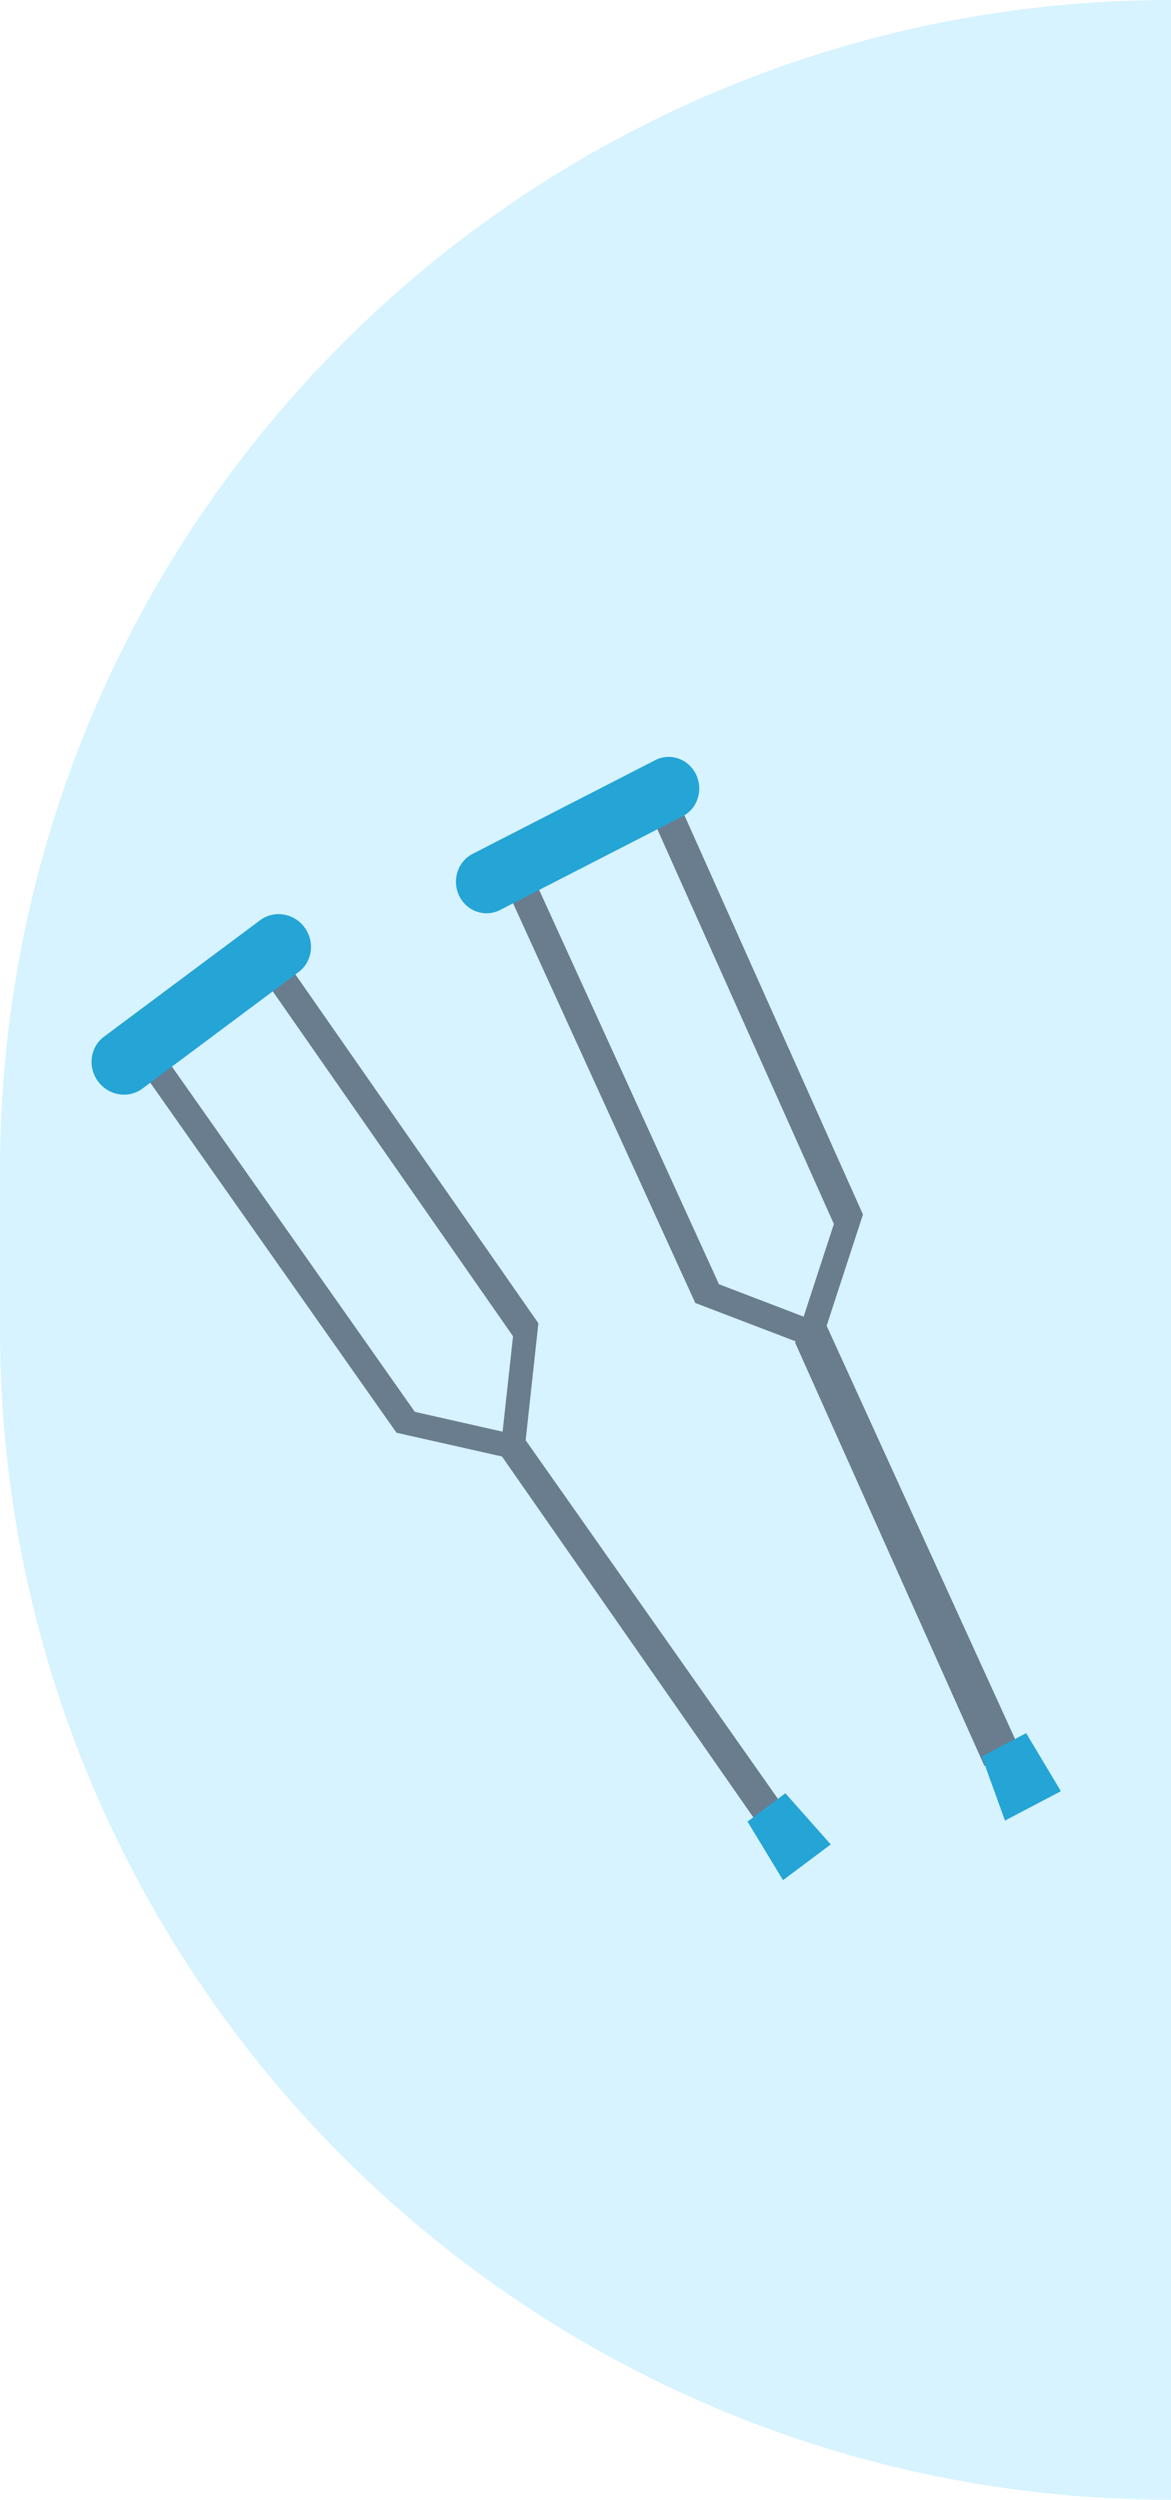 <svg width="52" height="111" viewBox="0 0 52 111" fill="none" xmlns="http://www.w3.org/2000/svg">
<g clip-path="url(#clip0_217_59490)">
<path d="M0 52C0 23.281 23.281 0 52 0V111C23.281 111 0 87.719 0 59V52Z" fill="#D6F3FF"/>
<g filter="url(#filter0_d_217_59490)">
<path d="M33.814 79.216L34.805 78.446L23.339 61.984L23.908 56.758L12.38 40.21L11.389 40.98L22.782 57.335L22.211 62.559L33.814 79.216Z" fill="#6A7D8E"/>
<path d="M33.981 79.153L34.929 78.421L23.218 61.775L18.421 60.691L6.92 44.347L5.972 45.08L17.608 61.619L22.405 62.7L33.981 79.153Z" fill="#6A7D8E"/>
<path d="M34.772 81.486L36.89 79.9L34.875 77.627L33.196 78.887L34.772 81.486Z" fill="#25A4D6"/>
<path d="M4.619 44.032L11.55 38.862C12.168 38.401 13.051 38.543 13.522 39.179C13.993 39.816 13.874 40.705 13.256 41.166L6.326 46.337C5.708 46.798 4.825 46.655 4.354 46.019C3.883 45.383 4.002 44.493 4.619 44.032Z" fill="#25A4D6"/>
<path d="M43.713 76.412L44.906 75.77L36.601 57.198L38.321 51.928L29.971 33.259L28.779 33.9L37.03 52.351L35.309 57.62L43.713 76.412Z" fill="#6A7D8E"/>
<path d="M44.146 76.319L45.297 75.706L36.701 56.853L31.927 55.025L23.485 36.513L22.334 37.125L30.875 55.857L35.65 57.683L44.146 76.319Z" fill="#6A7D8E"/>
<path d="M44.627 78.841L47.11 77.536L45.568 74.958L43.598 75.995L44.627 78.841Z" fill="#25A4D6"/>
<path d="M20.989 35.914L29.097 31.754C29.762 31.413 30.572 31.695 30.907 32.384C31.242 33.073 30.975 33.908 30.31 34.249L22.202 38.409C21.537 38.75 20.727 38.468 20.392 37.779C20.056 37.09 20.324 36.255 20.989 35.914Z" fill="#25A4D6"/>
</g>
</g>
<defs>
<filter id="filter0_d_217_59490" x="2.066" y="31.609" width="47.044" height="53.875" filterUnits="userSpaceOnUse" color-interpolation-filters="sRGB">
<feFlood flood-opacity="0" result="BackgroundImageFix"/>
<feColorMatrix in="SourceAlpha" type="matrix" values="0 0 0 0 0 0 0 0 0 0 0 0 0 0 0 0 0 0 127 0" result="hardAlpha"/>
<feOffset dy="2"/>
<feGaussianBlur stdDeviation="1"/>
<feComposite in2="hardAlpha" operator="out"/>
<feColorMatrix type="matrix" values="0 0 0 0 0 0 0 0 0 0 0 0 0 0 0 0 0 0 0.25 0"/>
<feBlend mode="normal" in2="BackgroundImageFix" result="effect1_dropShadow_217_59490"/>
<feBlend mode="normal" in="SourceGraphic" in2="effect1_dropShadow_217_59490" result="shape"/>
</filter>
<clipPath id="clip0_217_59490">
<path d="M0 52C0 23.281 23.281 0 52 0V111C23.281 111 0 87.719 0 59V52Z" fill="white"/>
</clipPath>
</defs>
</svg>
